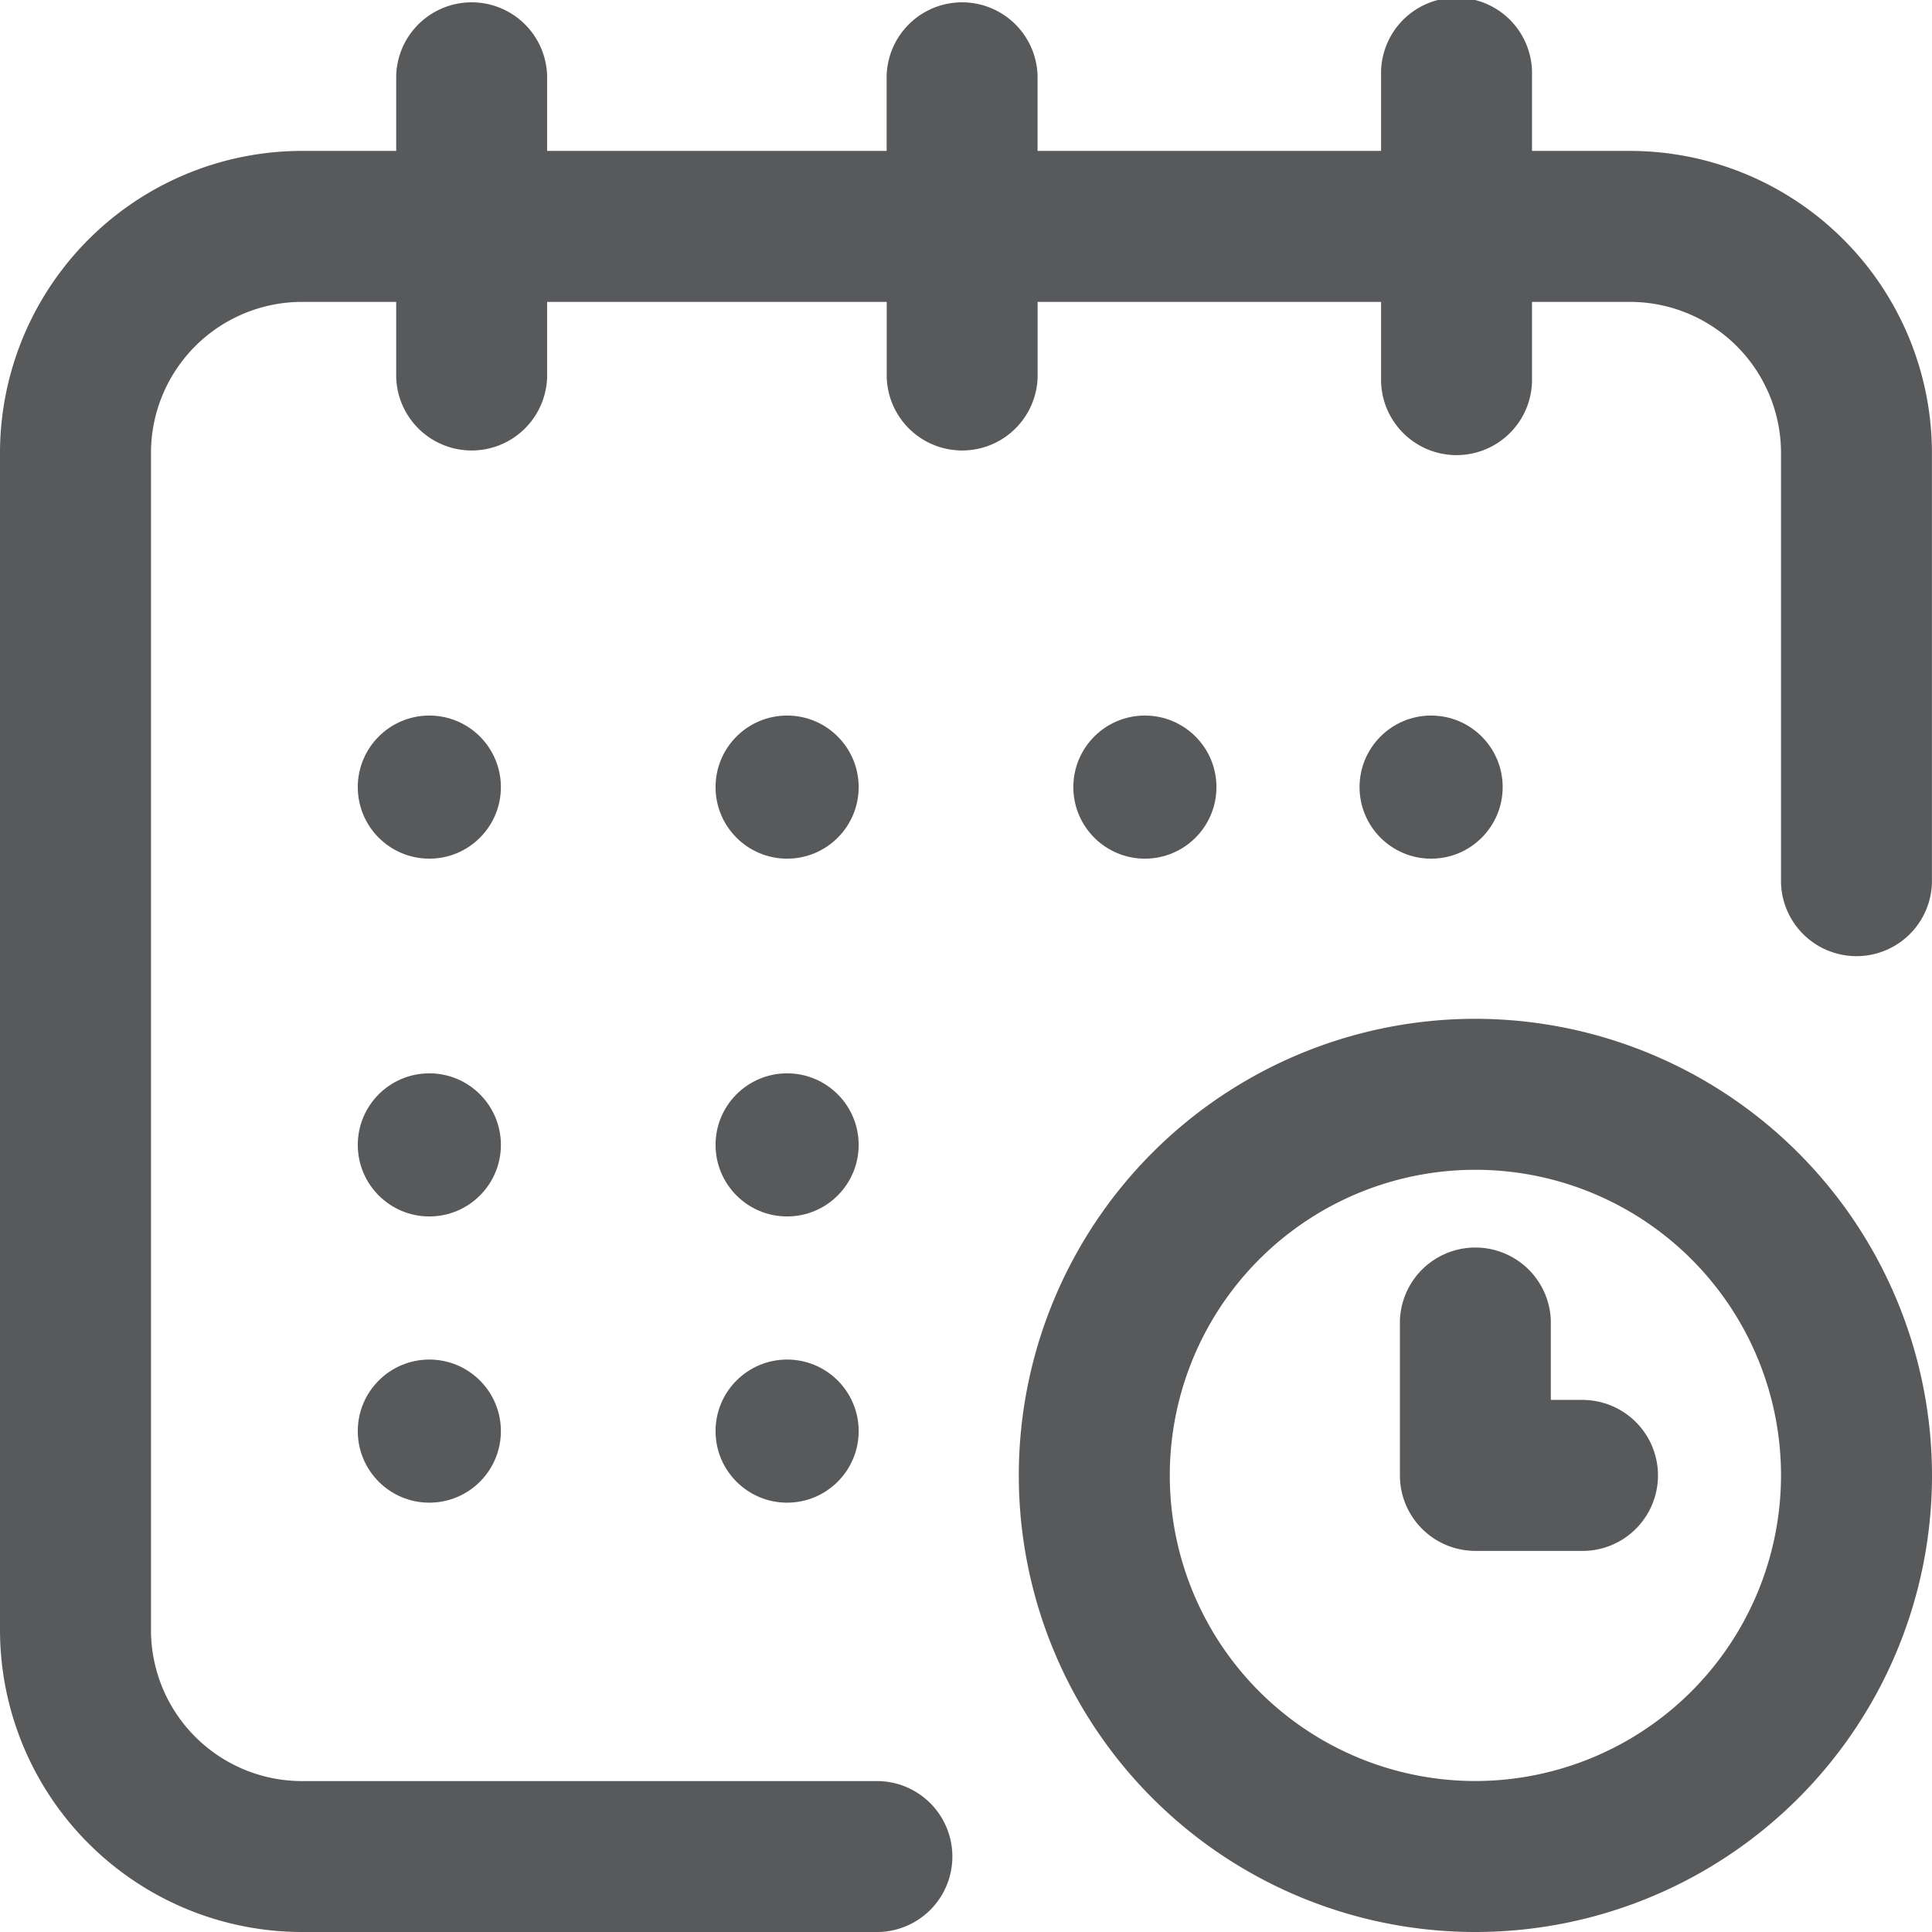 <svg id="days" xmlns="http://www.w3.org/2000/svg" width="27" height="27" viewBox="0 0 27 27">
  <g id="Group_597" data-name="Group 597">
    <g id="Group_596" data-name="Group 596">
      <circle id="Ellipse_16" data-name="Ellipse 16" cx="1" cy="1" r="1" transform="translate(19 10)" fill="#58595b"/>
      <path id="Path_1254" data-name="Path 1254" d="M22.781,2.109H21.41V1.055a1.055,1.055,0,1,0-2.109,0V2.109H14.5V1.055a1.055,1.055,0,0,0-2.109,0V2.109H7.646V1.055a1.055,1.055,0,0,0-2.109,0V2.109H4.219A4.224,4.224,0,0,0,0,6.328V22.781A4.224,4.224,0,0,0,4.219,27h8.068a1.055,1.055,0,0,0,0-2.109H4.219a2.112,2.112,0,0,1-2.109-2.109V6.328A2.112,2.112,0,0,1,4.219,4.219H5.537V5.273a1.055,1.055,0,0,0,2.109,0V4.219h4.746V5.273a1.055,1.055,0,0,0,2.109,0V4.219h4.8V5.273a1.055,1.055,0,1,0,2.109,0V4.219h1.371a2.112,2.112,0,0,1,2.109,2.109V12.34a1.055,1.055,0,0,0,2.109,0V6.328A4.224,4.224,0,0,0,22.781,2.109Z" fill="#58595b"/>
      <path id="Path_1255" data-name="Path 1255" d="M276.381,270a6.381,6.381,0,1,0,6.381,6.381A6.388,6.388,0,0,0,276.381,270Zm0,10.652a4.271,4.271,0,1,1,4.271-4.271A4.276,4.276,0,0,1,276.381,280.652Z" transform="translate(-255.762 -255.762)" fill="#58595b"/>
      <path id="Path_1256" data-name="Path 1256" d="M373.584,332.162h-.475v-1.107a1.055,1.055,0,0,0-2.109,0v2.162a1.055,1.055,0,0,0,1.055,1.055h1.529a1.055,1.055,0,0,0,0-2.109Z" transform="translate(-351.436 -312.598)" fill="#58595b"/>
      <circle id="Ellipse_17" data-name="Ellipse 17" cx="1" cy="1" r="1" transform="translate(15 10)" fill="#58595b"/>
      <circle id="Ellipse_18" data-name="Ellipse 18" cx="1" cy="1" r="1" transform="translate(10 15)" fill="#58595b"/>
      <circle id="Ellipse_19" data-name="Ellipse 19" cx="1" cy="1" r="1" transform="translate(5 10)" fill="#58595b"/>
      <circle id="Ellipse_20" data-name="Ellipse 20" cx="1" cy="1" r="1" transform="translate(5 15)" fill="#58595b"/>
      <circle id="Ellipse_21" data-name="Ellipse 21" cx="1" cy="1" r="1" transform="translate(5 19)" fill="#58595b"/>
      <circle id="Ellipse_22" data-name="Ellipse 22" cx="1" cy="1" r="1" transform="translate(10 19)" fill="#58595b"/>
      <circle id="Ellipse_23" data-name="Ellipse 23" cx="1" cy="1" r="1" transform="translate(10 10)" fill="#58595b"/>
    </g>
  </g>
</svg>
